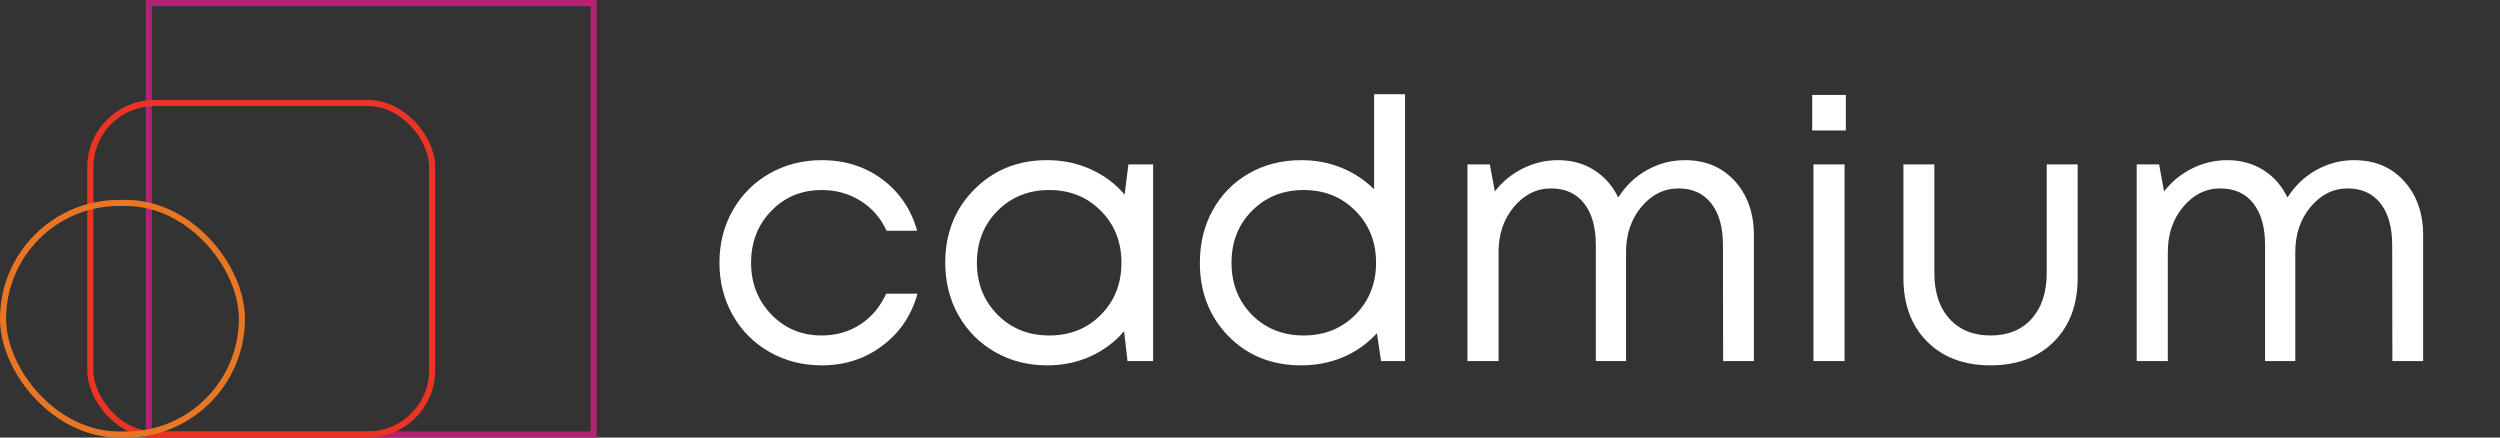 <svg width="817" height="143" viewBox="0 0 817 143" fill="none" xmlns="http://www.w3.org/2000/svg">
<rect x="0" y="0" width="817" height="143" fill="#333333" stroke="none"/>
<path d="M268.524 119.395C262.287 119.395 256.612 117.942 251.499 115.037C246.386 112.131 242.376 108.122 239.471 103.009C236.566 97.857 235.113 92.143 235.113 85.868C235.113 79.553 236.566 73.84 239.471 68.727C242.376 63.613 246.386 59.604 251.499 56.699C256.612 53.794 262.287 52.341 268.524 52.341C276.155 52.341 282.76 54.433 288.338 58.616C293.955 62.8 297.751 68.397 299.727 75.409H289.732C287.834 71.264 285.007 68.01 281.249 65.647C277.492 63.284 273.25 62.102 268.524 62.102C261.939 62.102 256.438 64.388 252.022 68.959C247.645 73.491 245.456 79.127 245.456 85.868C245.456 92.569 247.664 98.205 252.08 102.776C256.496 107.347 261.977 109.633 268.524 109.633C273.25 109.633 277.453 108.432 281.133 106.03C284.813 103.629 287.641 100.278 289.616 95.978H299.843C297.867 103.067 294.032 108.742 288.338 113.003C282.682 117.264 276.078 119.395 268.524 119.395ZM368.756 53.735H376.833V118H368.465L367.361 108.238C364.34 111.763 360.66 114.514 356.321 116.489C352.021 118.426 347.296 119.395 342.144 119.395C335.907 119.395 330.251 117.942 325.177 115.037C320.102 112.131 316.112 108.122 313.207 103.009C310.34 97.857 308.907 92.143 308.907 85.868C308.907 76.261 312.064 68.281 318.378 61.928C324.731 55.537 332.653 52.341 342.144 52.341C347.296 52.341 352.06 53.329 356.438 55.304C360.815 57.28 364.514 60.05 367.536 63.613L368.756 53.735ZM325.99 102.834C330.484 107.367 336.12 109.633 342.899 109.633C349.678 109.633 355.295 107.386 359.75 102.893C364.243 98.36 366.49 92.685 366.49 85.868C366.49 79.05 364.243 73.394 359.75 68.901C355.295 64.369 349.678 62.102 342.899 62.102C336.12 62.102 330.484 64.369 325.99 68.901C321.497 73.433 319.25 79.089 319.25 85.868C319.25 92.647 321.497 98.302 325.99 102.834ZM449.058 30.784H459.168V118H451.324L449.987 108.877C446.966 112.209 443.325 114.804 439.063 116.664C434.802 118.484 430.193 119.395 425.234 119.395C415.628 119.395 407.706 116.218 401.469 109.865C395.233 103.474 392.114 95.474 392.114 85.868C392.114 79.515 393.509 73.801 396.298 68.727C399.126 63.613 403.057 59.604 408.093 56.699C413.168 53.794 418.882 52.341 425.234 52.341C429.96 52.341 434.357 53.174 438.424 54.839C442.492 56.505 446.036 58.849 449.058 61.87V30.784ZM409.139 102.893C413.633 107.386 419.269 109.633 426.048 109.633C432.827 109.633 438.463 107.367 442.957 102.834C447.45 98.263 449.697 92.608 449.697 85.868C449.697 79.089 447.45 73.433 442.957 68.901C438.463 64.369 432.827 62.102 426.048 62.102C419.269 62.102 413.633 64.369 409.139 68.901C404.684 73.394 402.457 79.05 402.457 85.868C402.457 92.685 404.684 98.36 409.139 102.893ZM550.626 52.341C557.366 52.341 562.809 54.626 566.954 59.197C571.098 63.768 573.171 69.676 573.171 76.919V118H563.119L563.061 80.057C563.061 74.247 561.782 69.714 559.226 66.46C556.669 63.206 553.105 61.58 548.534 61.58C543.808 61.58 539.76 63.594 536.39 67.623C533.059 71.612 531.393 76.532 531.393 82.381V118H521.515V80.057C521.515 74.247 520.237 69.714 517.68 66.46C515.124 63.206 511.521 61.58 506.873 61.58C502.147 61.58 498.099 63.594 494.729 67.623C491.397 71.612 489.731 76.532 489.731 82.381V118H479.563V53.735H486.884L488.511 62.567C490.99 59.352 494.031 56.854 497.634 55.072C501.275 53.251 505.11 52.341 509.139 52.341C513.632 52.341 517.583 53.425 520.992 55.595C524.401 57.764 527.016 60.747 528.836 64.543C531.238 60.747 534.356 57.764 538.191 55.595C542.065 53.425 546.21 52.341 550.626 52.341ZM592.229 42.637V31.016H603.211V42.637H592.229ZM592.636 118V53.735H602.805V118H592.636ZM650.509 119.395C641.871 119.395 634.956 116.799 629.766 111.608C624.614 106.418 622.038 99.503 622.038 90.865V53.735H632.148V89.238C632.148 95.552 633.794 100.53 637.087 104.171C640.38 107.812 644.854 109.633 650.509 109.633C656.204 109.633 660.678 107.812 663.932 104.171C667.224 100.491 668.871 95.513 668.871 89.238V53.735H678.981V90.865C678.981 99.503 676.405 106.418 671.253 111.608C666.101 116.799 659.186 119.395 650.509 119.395ZM769.335 52.341C776.075 52.341 781.518 54.626 785.663 59.197C789.807 63.768 791.88 69.676 791.88 76.919V118H781.828L781.77 80.057C781.77 74.247 780.491 69.714 777.935 66.46C775.378 63.206 771.814 61.58 767.243 61.58C762.517 61.58 758.469 63.594 755.099 67.623C751.768 71.612 750.102 76.532 750.102 82.381V118H740.224V80.057C740.224 74.247 738.946 69.714 736.389 66.46C733.833 63.206 730.23 61.58 725.582 61.58C720.856 61.58 716.808 63.594 713.438 67.623C710.106 71.612 708.44 76.532 708.44 82.381V118H698.272V53.735H705.593L707.22 62.567C709.699 59.352 712.74 56.854 716.343 55.072C719.984 53.251 723.819 52.341 727.848 52.341C732.341 52.341 736.292 53.425 739.701 55.595C743.11 57.764 745.725 60.747 747.545 64.543C749.947 60.747 753.065 57.764 756.9 55.595C760.774 53.425 764.919 52.341 769.335 52.341Z" fill="white"/>
<rect x="48.62" y="1" width="145.38" height="141" stroke="#B72174" stroke-width="2"/>
<rect x="29.514" y="33.66" width="111.719" height="108.339" rx="21" stroke="#EC3425" stroke-width="2"/>
<rect x="1" y="66.321" width="78.058" height="75.679" rx="37.84" stroke="#E87625" stroke-width="2"/>
</svg>
